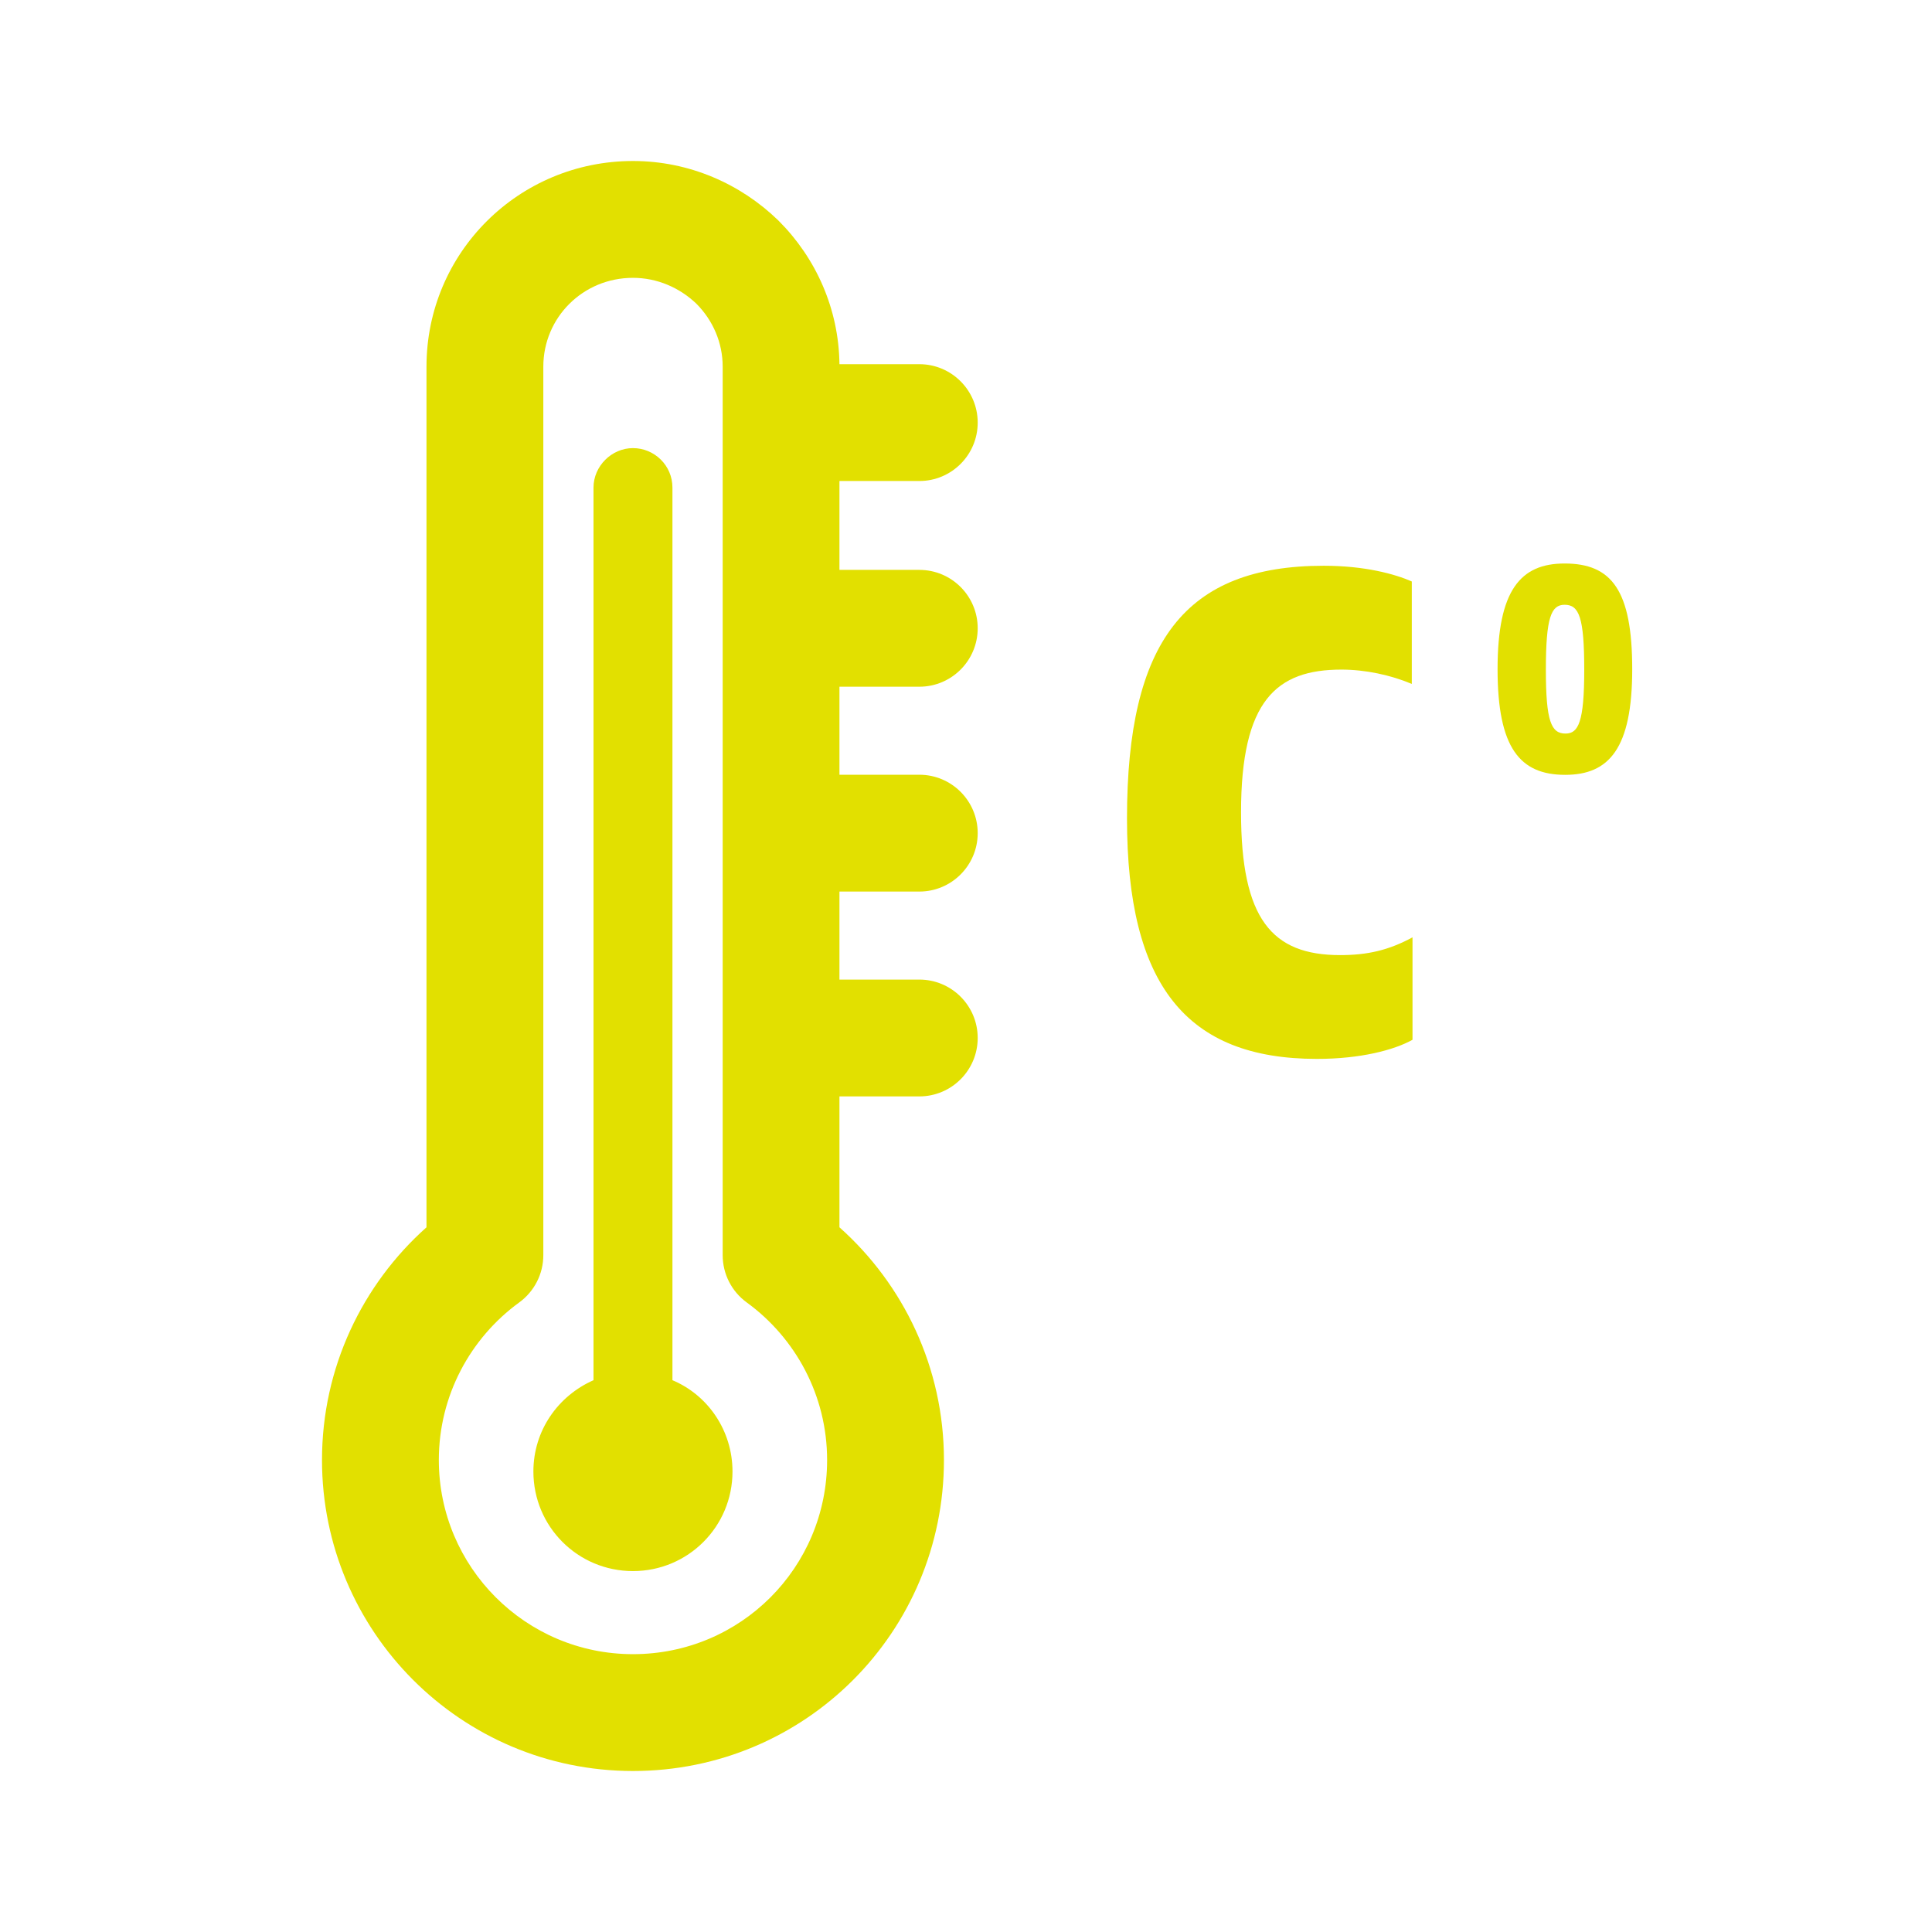 <svg width="36" height="36" viewBox="0 0 36 36" fill="none" xmlns="http://www.w3.org/2000/svg">
<path fill-rule="evenodd" clip-rule="evenodd" d="M10.124 6.832C10.124 5.92 10.859 5.177 11.795 5.177C12.242 5.177 12.662 5.358 12.978 5.661C13.286 5.972 13.466 6.386 13.466 6.832V23.388C13.466 23.737 13.632 24.064 13.914 24.269C14.824 24.931 15.412 26.005 15.412 27.205C15.412 29.21 13.8 30.823 11.795 30.823C9.792 30.823 8.177 29.197 8.177 27.205C8.177 26.005 8.765 24.931 9.675 24.269C9.957 24.064 10.124 23.737 10.124 23.388V6.832ZM11.795 3C9.664 3 7.947 4.71 7.947 6.832V22.869C6.753 23.933 6 25.485 6 27.205C6 30.395 8.585 33 11.795 33C15.002 33 17.589 30.413 17.589 27.205C17.589 25.485 16.836 23.933 15.642 22.869V20.43H17.13C17.731 20.43 18.218 19.942 18.218 19.341C18.218 18.74 17.731 18.253 17.13 18.253H15.642V16.613H17.13C17.731 16.613 18.218 16.125 18.218 15.524C18.218 14.923 17.731 14.436 17.13 14.436H15.642V12.796H17.13C17.731 12.796 18.218 12.308 18.218 11.707C18.218 11.106 17.731 10.619 17.13 10.619H15.642V8.963H17.13C17.731 8.963 18.218 8.476 18.218 7.875C18.218 7.274 17.731 6.786 17.13 6.786H15.642C15.63 5.751 15.201 4.806 14.511 4.116L14.511 4.116L14.499 4.104C13.803 3.429 12.846 3 11.795 3ZM12.53 9.086V25.718C13.189 25.994 13.649 26.654 13.649 27.42C13.649 28.447 12.821 29.275 11.794 29.275C10.767 29.275 9.939 28.447 9.939 27.42C9.939 26.654 10.399 26.01 11.059 25.718V9.086C11.059 8.687 11.396 8.35 11.794 8.35C12.193 8.35 12.53 8.672 12.53 9.086Z" fill="#E2E000"/>
<path d="M26.32 17.466C25.875 17.707 25.48 17.797 24.971 17.797C23.698 17.797 23.125 17.122 23.125 15.137C23.125 13.049 23.787 12.477 24.996 12.477C25.442 12.477 25.913 12.578 26.307 12.744V10.835C25.989 10.695 25.429 10.542 24.666 10.542C22.082 10.542 21 11.955 21 15.251C21 18.357 22.107 19.731 24.538 19.731C25.353 19.731 25.976 19.566 26.32 19.375V17.466Z" fill="#E2E000"/>
<path d="M29.171 13.669C28.904 13.669 28.805 13.44 28.805 12.48C28.805 11.504 28.904 11.269 29.154 11.269C29.422 11.269 29.52 11.498 29.52 12.48C29.52 13.456 29.411 13.669 29.171 13.669ZM29.165 14.438C29.983 14.438 30.414 13.947 30.414 12.469C30.414 11.002 30.033 10.5 29.154 10.5C28.336 10.5 27.905 10.991 27.905 12.469C27.905 13.936 28.32 14.438 29.165 14.438Z" fill="#E2E000"/>
</svg>
